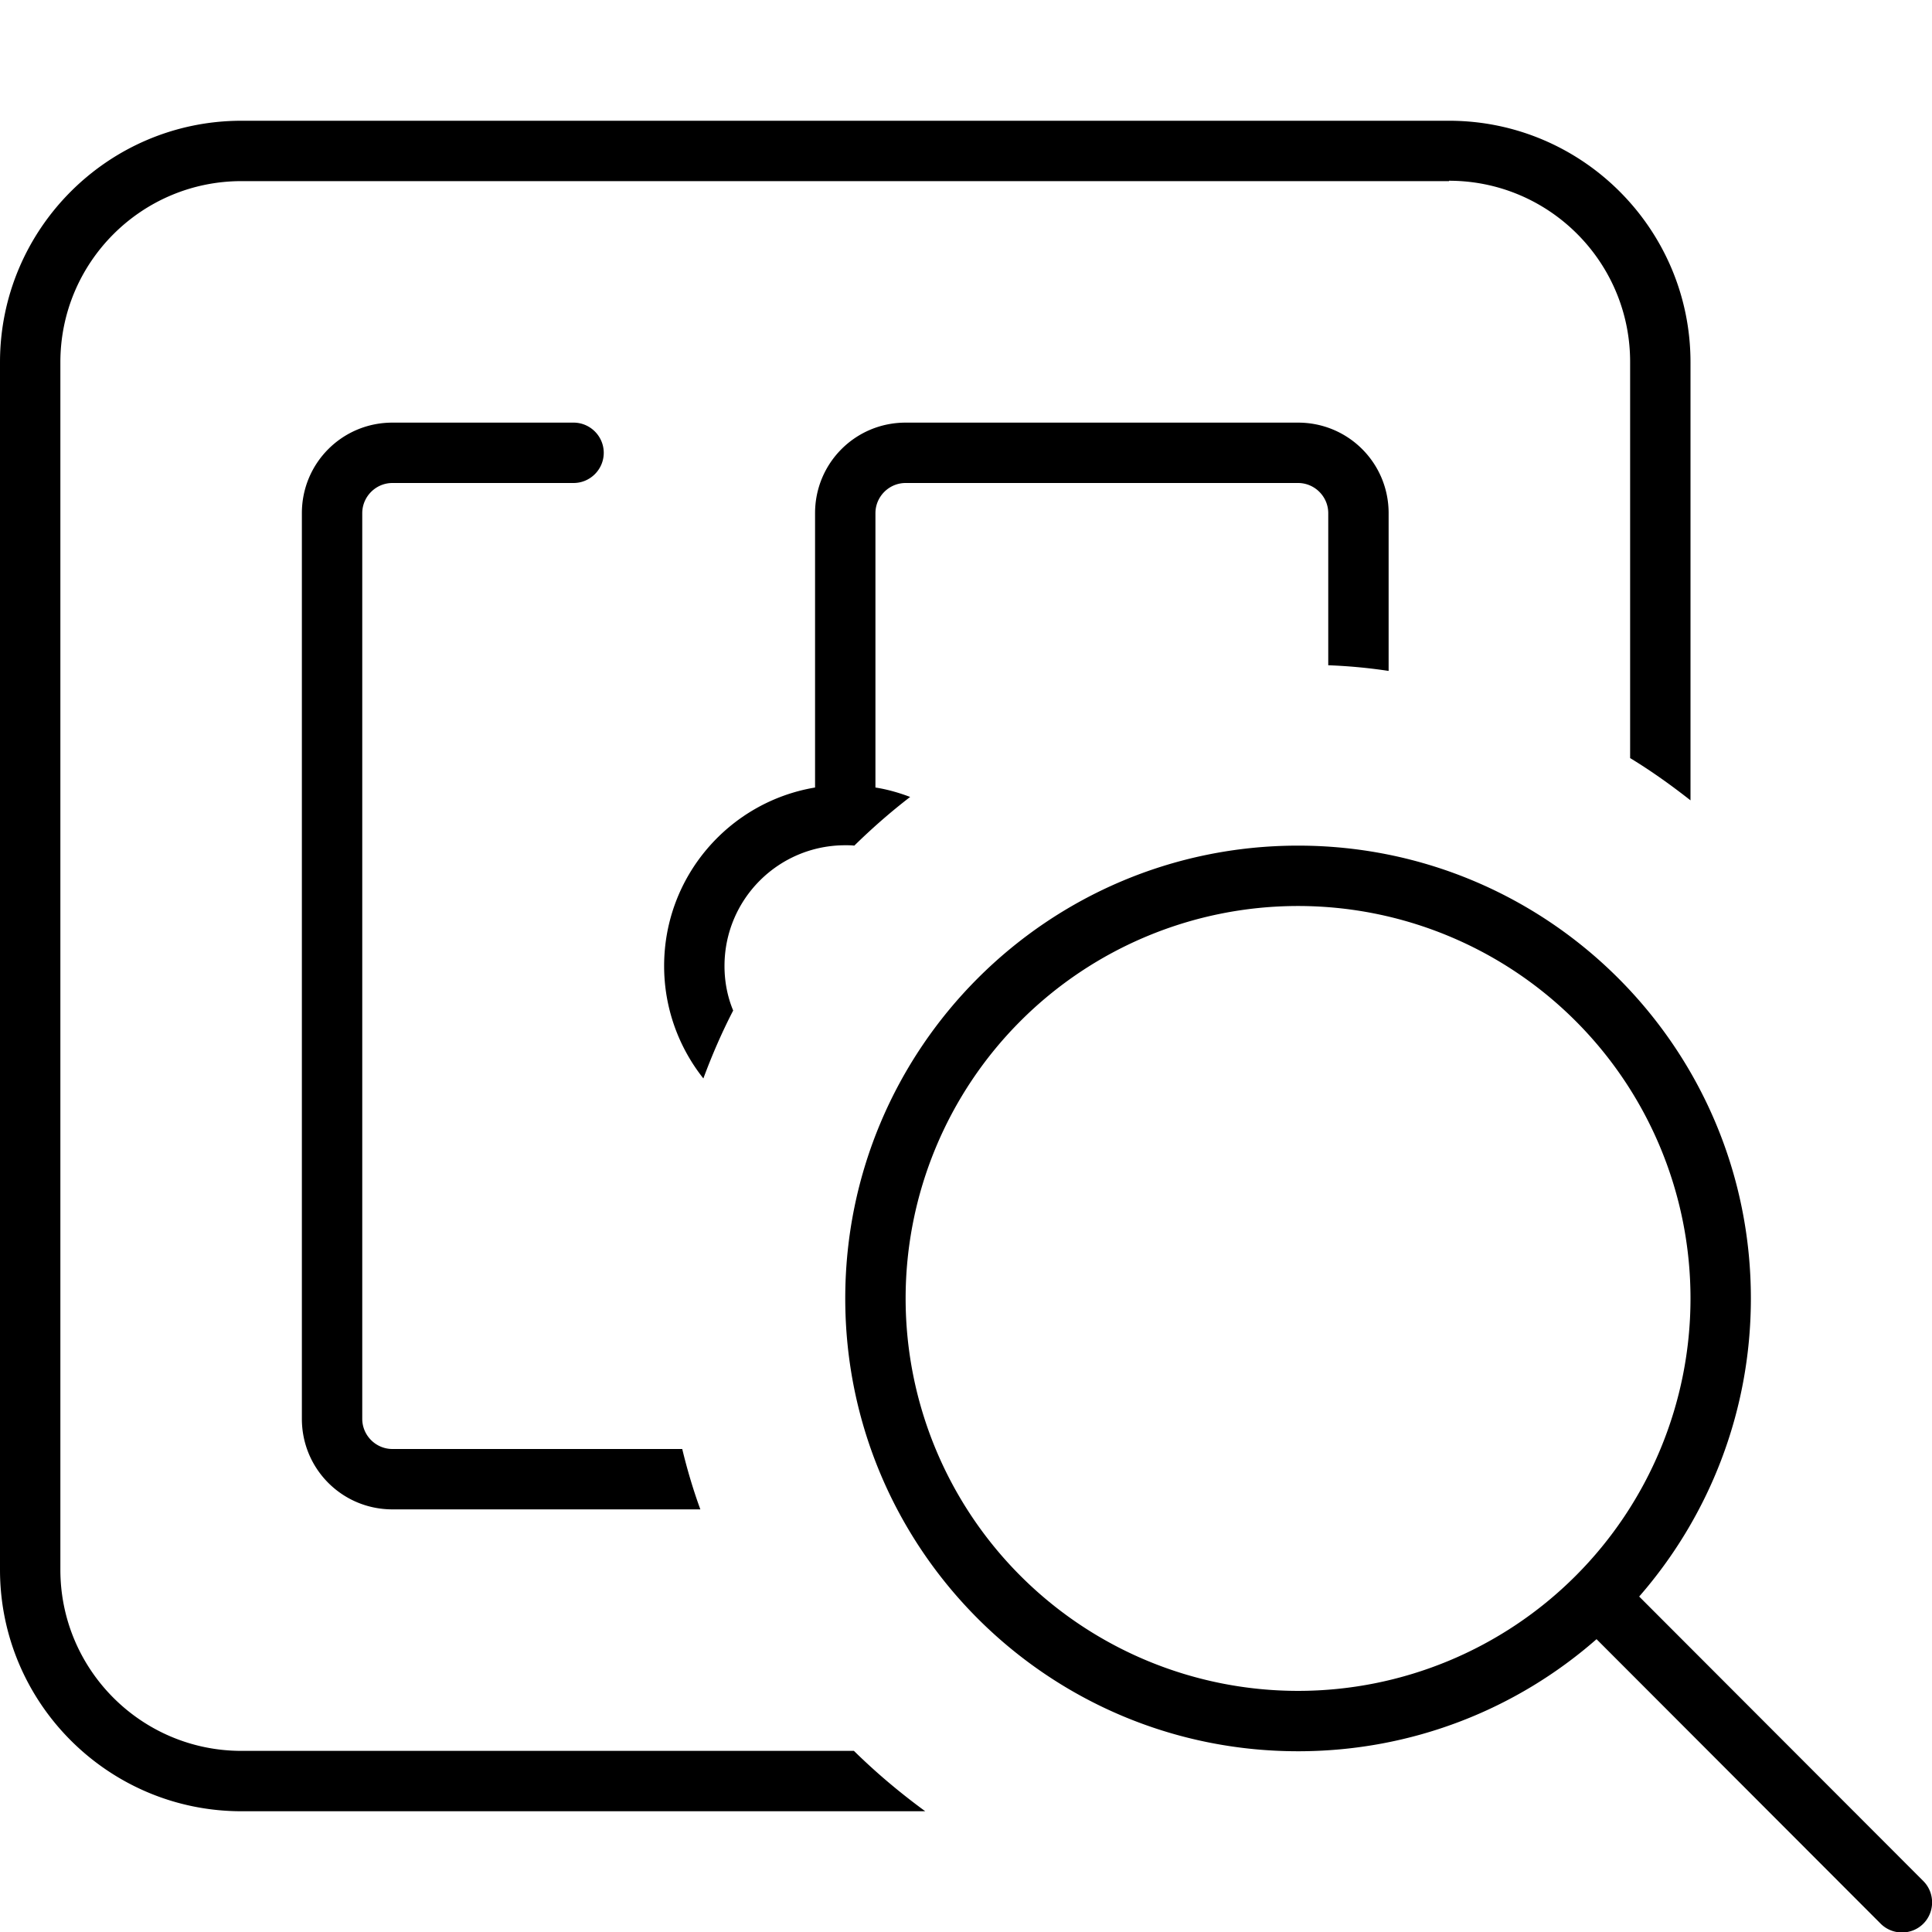 <svg xmlns="http://www.w3.org/2000/svg" viewBox="0 0 512 512"><!--! Font Awesome Pro 7.0.1 by @fontawesome - https://fontawesome.com License - https://fontawesome.com/license (Commercial License) Copyright 2025 Fonticons, Inc. --><path fill="currentColor" d="M384 48L64 48C37.5 48 16 69.5 16 96l0 320c0 26.5 21.5 48 48 48l162.3 0c5.9 5.8 12.2 11.1 18.9 16L64 480c-35.3 0-64-28.7-64-64L0 96C0 60.7 28.7 32 64 32l320 0c35.3 0 64 28.7 64 64l0 116.1c-5.1-4-10.4-7.8-16-11.2l0-105c0-26.5-21.5-48-48-48zm-16 88l0 41.8c-5.3-.8-10.6-1.3-16-1.5l0-40.3c0-4.4-3.6-8-8-8l-104 0c-4.4 0-8 3.6-8 8l0 72.7c3.2 .5 6.3 1.4 9.2 2.5-5.2 4-10.1 8.3-14.8 12.9-.8-.1-1.6-.1-2.4-.1-17.7 0-32 14.3-32 32 0 4.2 .8 8.2 2.3 11.8-3 5.8-5.6 11.8-7.9 18-6.5-8.2-10.4-18.6-10.4-29.8 0-23.8 17.3-43.5 40-47.3l0-72.7c0-13.3 10.7-24 24-24l104 0c13.3 0 24 10.7 24 24zM185.5 400L104 400c-13.3 0-24-10.7-24-24l0-240c0-13.3 10.7-24 24-24l48 0c4.4 0 8 3.6 8 8s-3.6 8-8 8l-48 0c-4.4 0-8 3.6-8 8l0 240c0 4.4 3.6 8 8 8l76.8 0c1.3 5.4 2.9 10.8 4.8 16zM344 448.1a104 104 0 1 0 0-208 104 104 0 1 0 0 208zm0 16c-66.3 0-120-53.7-120-120s53.7-120 120-120 120 53.7 120 120c0 30.2-11.2 57.9-29.6 79l75.3 75.4c3.1 3.1 3.1 8.2 0 11.3s-8.2 3.1-11.3 0l-75.3-75.4c-21.1 18.5-48.8 29.7-79.1 29.7z"/></svg>